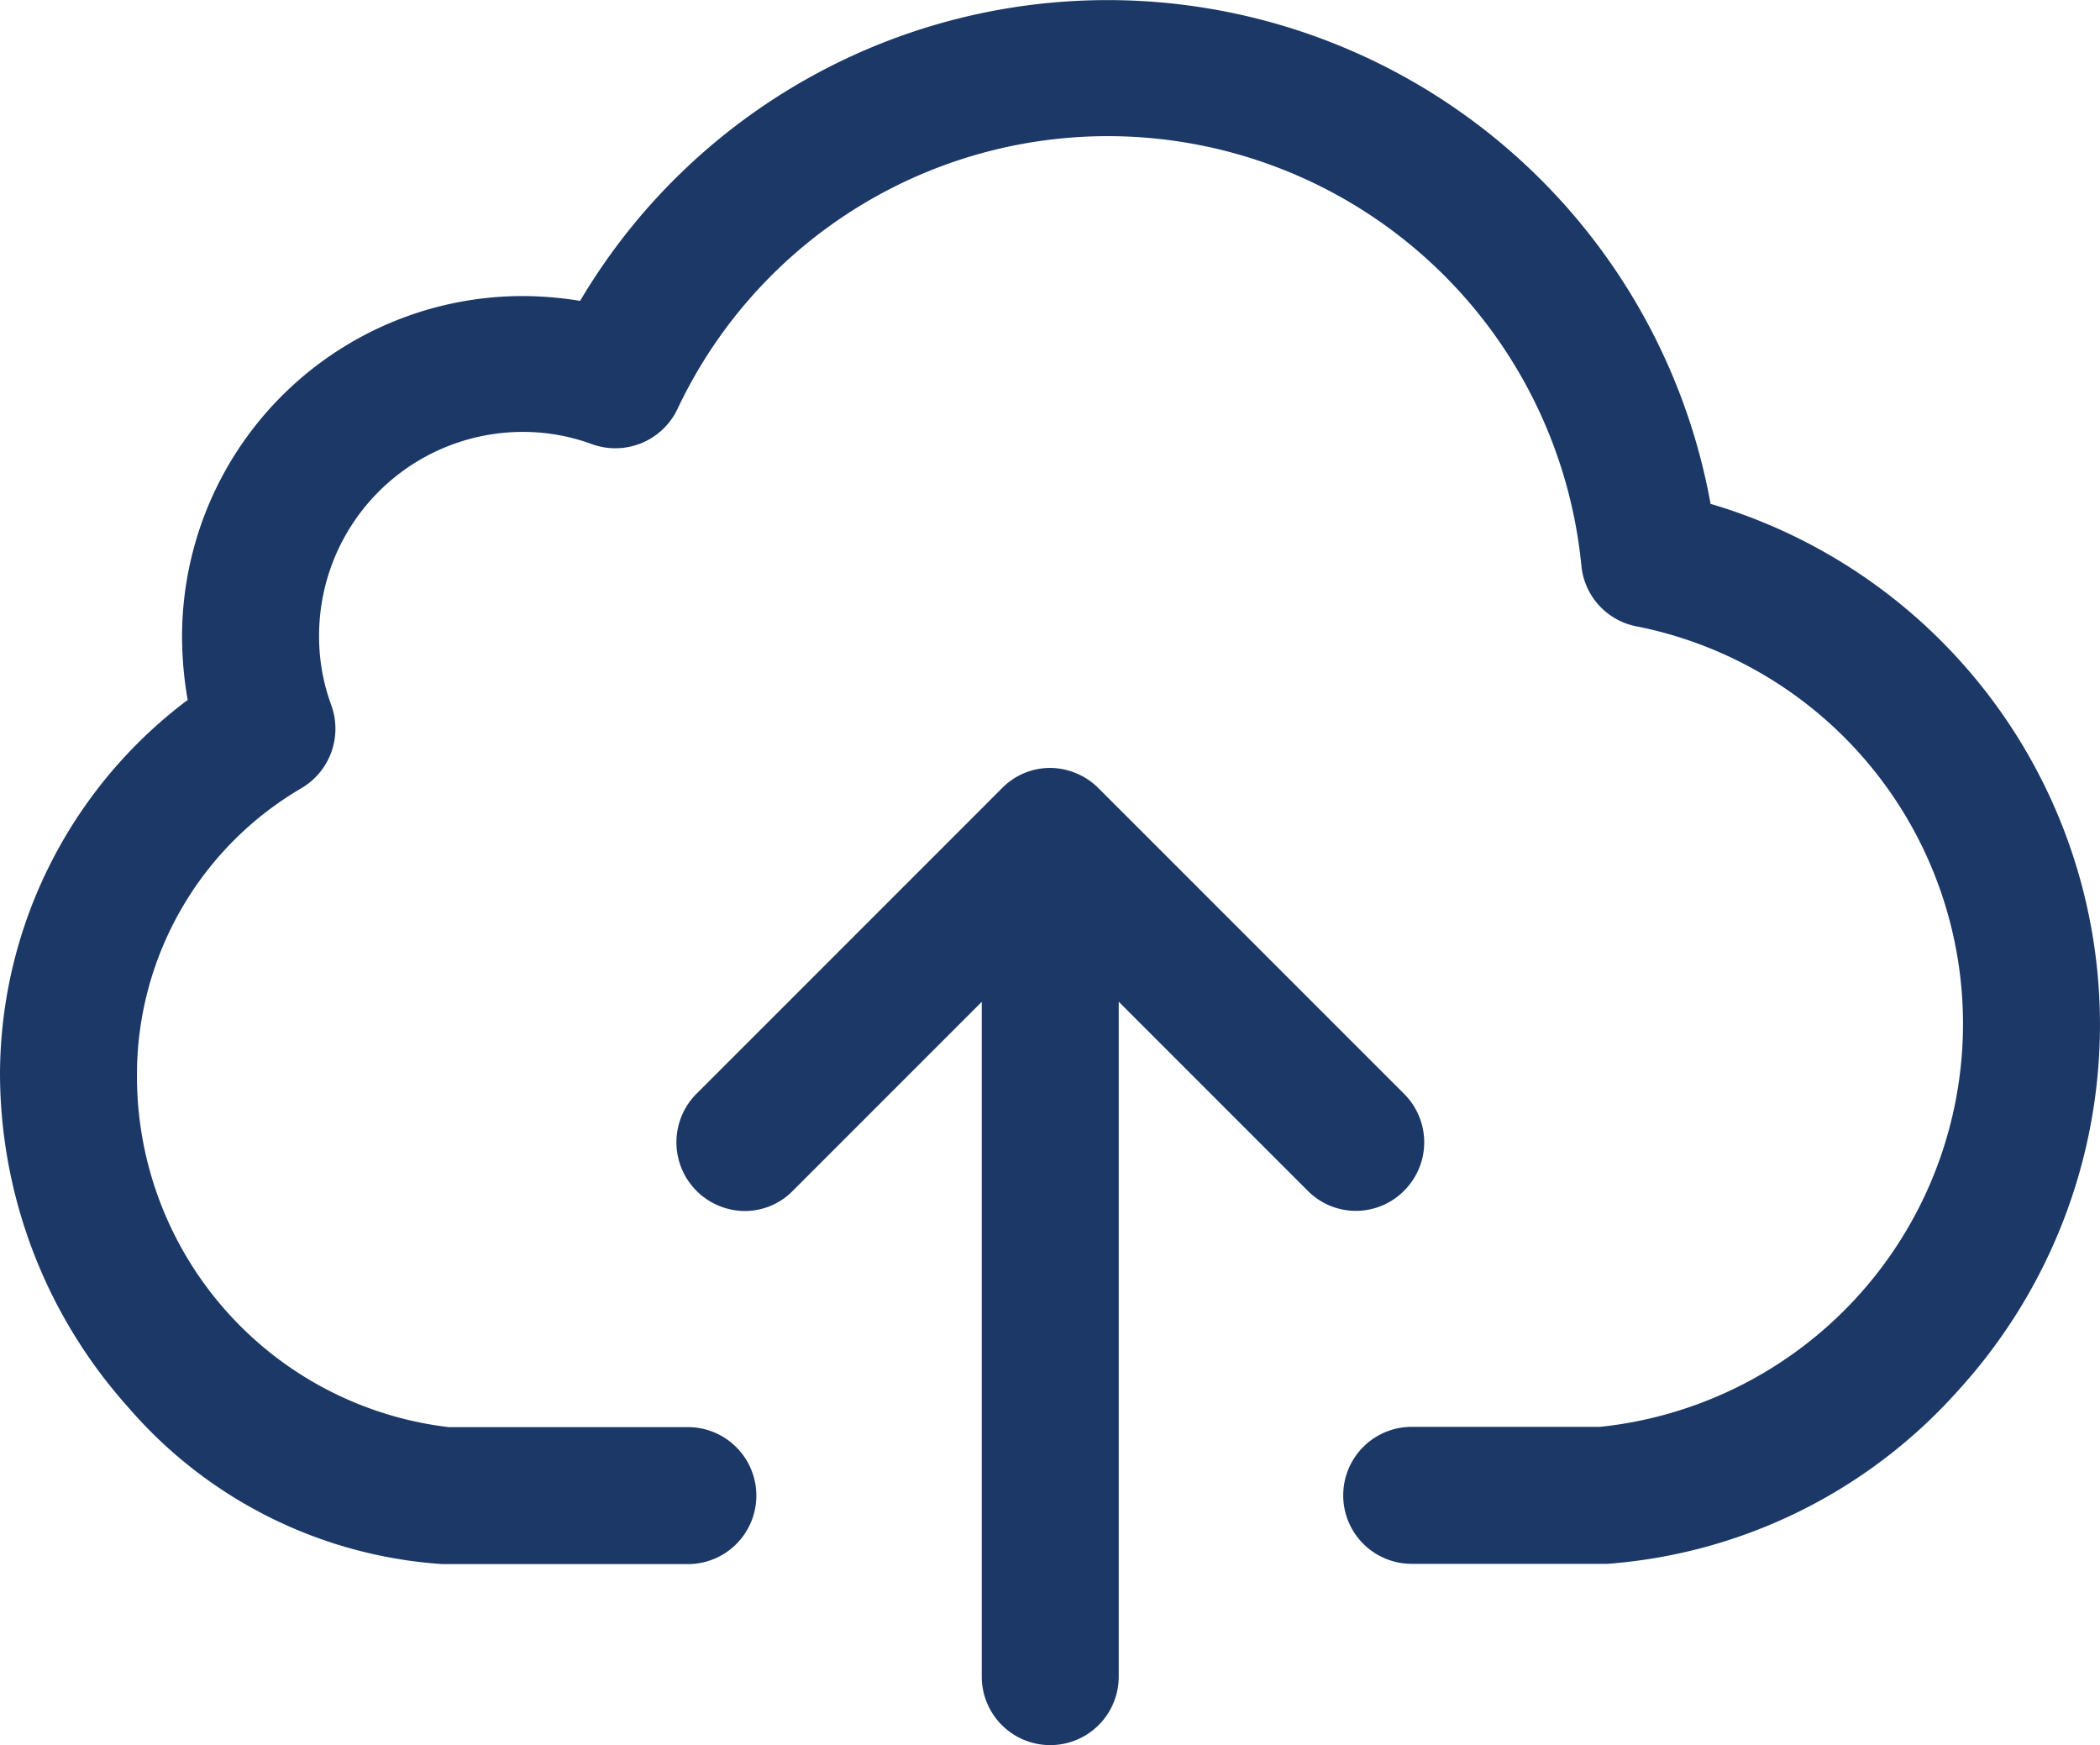 <svg xmlns="http://www.w3.org/2000/svg" width="38.943" height="32.354" viewBox="0 0 38.943 32.354">
    <defs fill="#000000">
        <style>
            .cls-1{fill:#1B3867;stroke:#1B3867;stroke-width:.4px}
        </style>
    </defs>
    <g id="upload" transform="translate(.2 -18.2)">
        <g id="Group_547" data-name="Group 547" transform="translate(0 18.4)">
            <path id="Path_7114" data-name="Path 7114" class="cls-1" d="M31.346 27.7A11.165 11.165 0 0 0 10.66 24a6.4 6.4 0 0 0-1.173-.111A6.119 6.119 0 0 0 3.376 30a6.68 6.68 0 0 0 .124 1.264A8.5 8.5 0 0 0 0 38.119a9.091 9.091 0 0 0 2.306 6.016A8.232 8.232 0 0 0 8.013 47h4.543a1.07 1.07 0 0 0 0-2.14H8.108a6.749 6.749 0 0 1-5.968-6.749 6.353 6.353 0 0 1 3.147-5.469 1.079 1.079 0 0 0 .468-1.3 3.883 3.883 0 0 1-.238-1.363 3.978 3.978 0 0 1 3.971-3.971 3.9 3.9 0 0 1 1.355.238 1.075 1.075 0 0 0 1.339-.547 9.024 9.024 0 0 1 17.143 2.972 1.069 1.069 0 0 0 .888.951 7.713 7.713 0 0 1-.729 15.233h-3.505a1.07 1.07 0 1 0 0 2.14H29.6a9.482 9.482 0 0 0 6.356-3.139 9.865 9.865 0 0 0-4.61-16.156z" transform="translate(0 -18.4)" fill="#000000"/>
            <path id="Path_7115" data-name="Path 7115" class="cls-1" d="M171.38 192.9a1.067 1.067 0 0 0 0-1.514l-5.667-5.667a1.083 1.083 0 0 0-.753-.317 1.049 1.049 0 0 0-.753.317l-5.667 5.667a1.074 1.074 0 0 0 .753 1.831 1.044 1.044 0 0 0 .753-.317l3.844-3.844v12.994a1.07 1.07 0 0 0 2.14 0v-12.996l3.844 3.844a1.057 1.057 0 0 0 1.506.002z" transform="translate(-145.684 -171.164)" fill="#000000"/>
        </g>
    </g>
</svg>